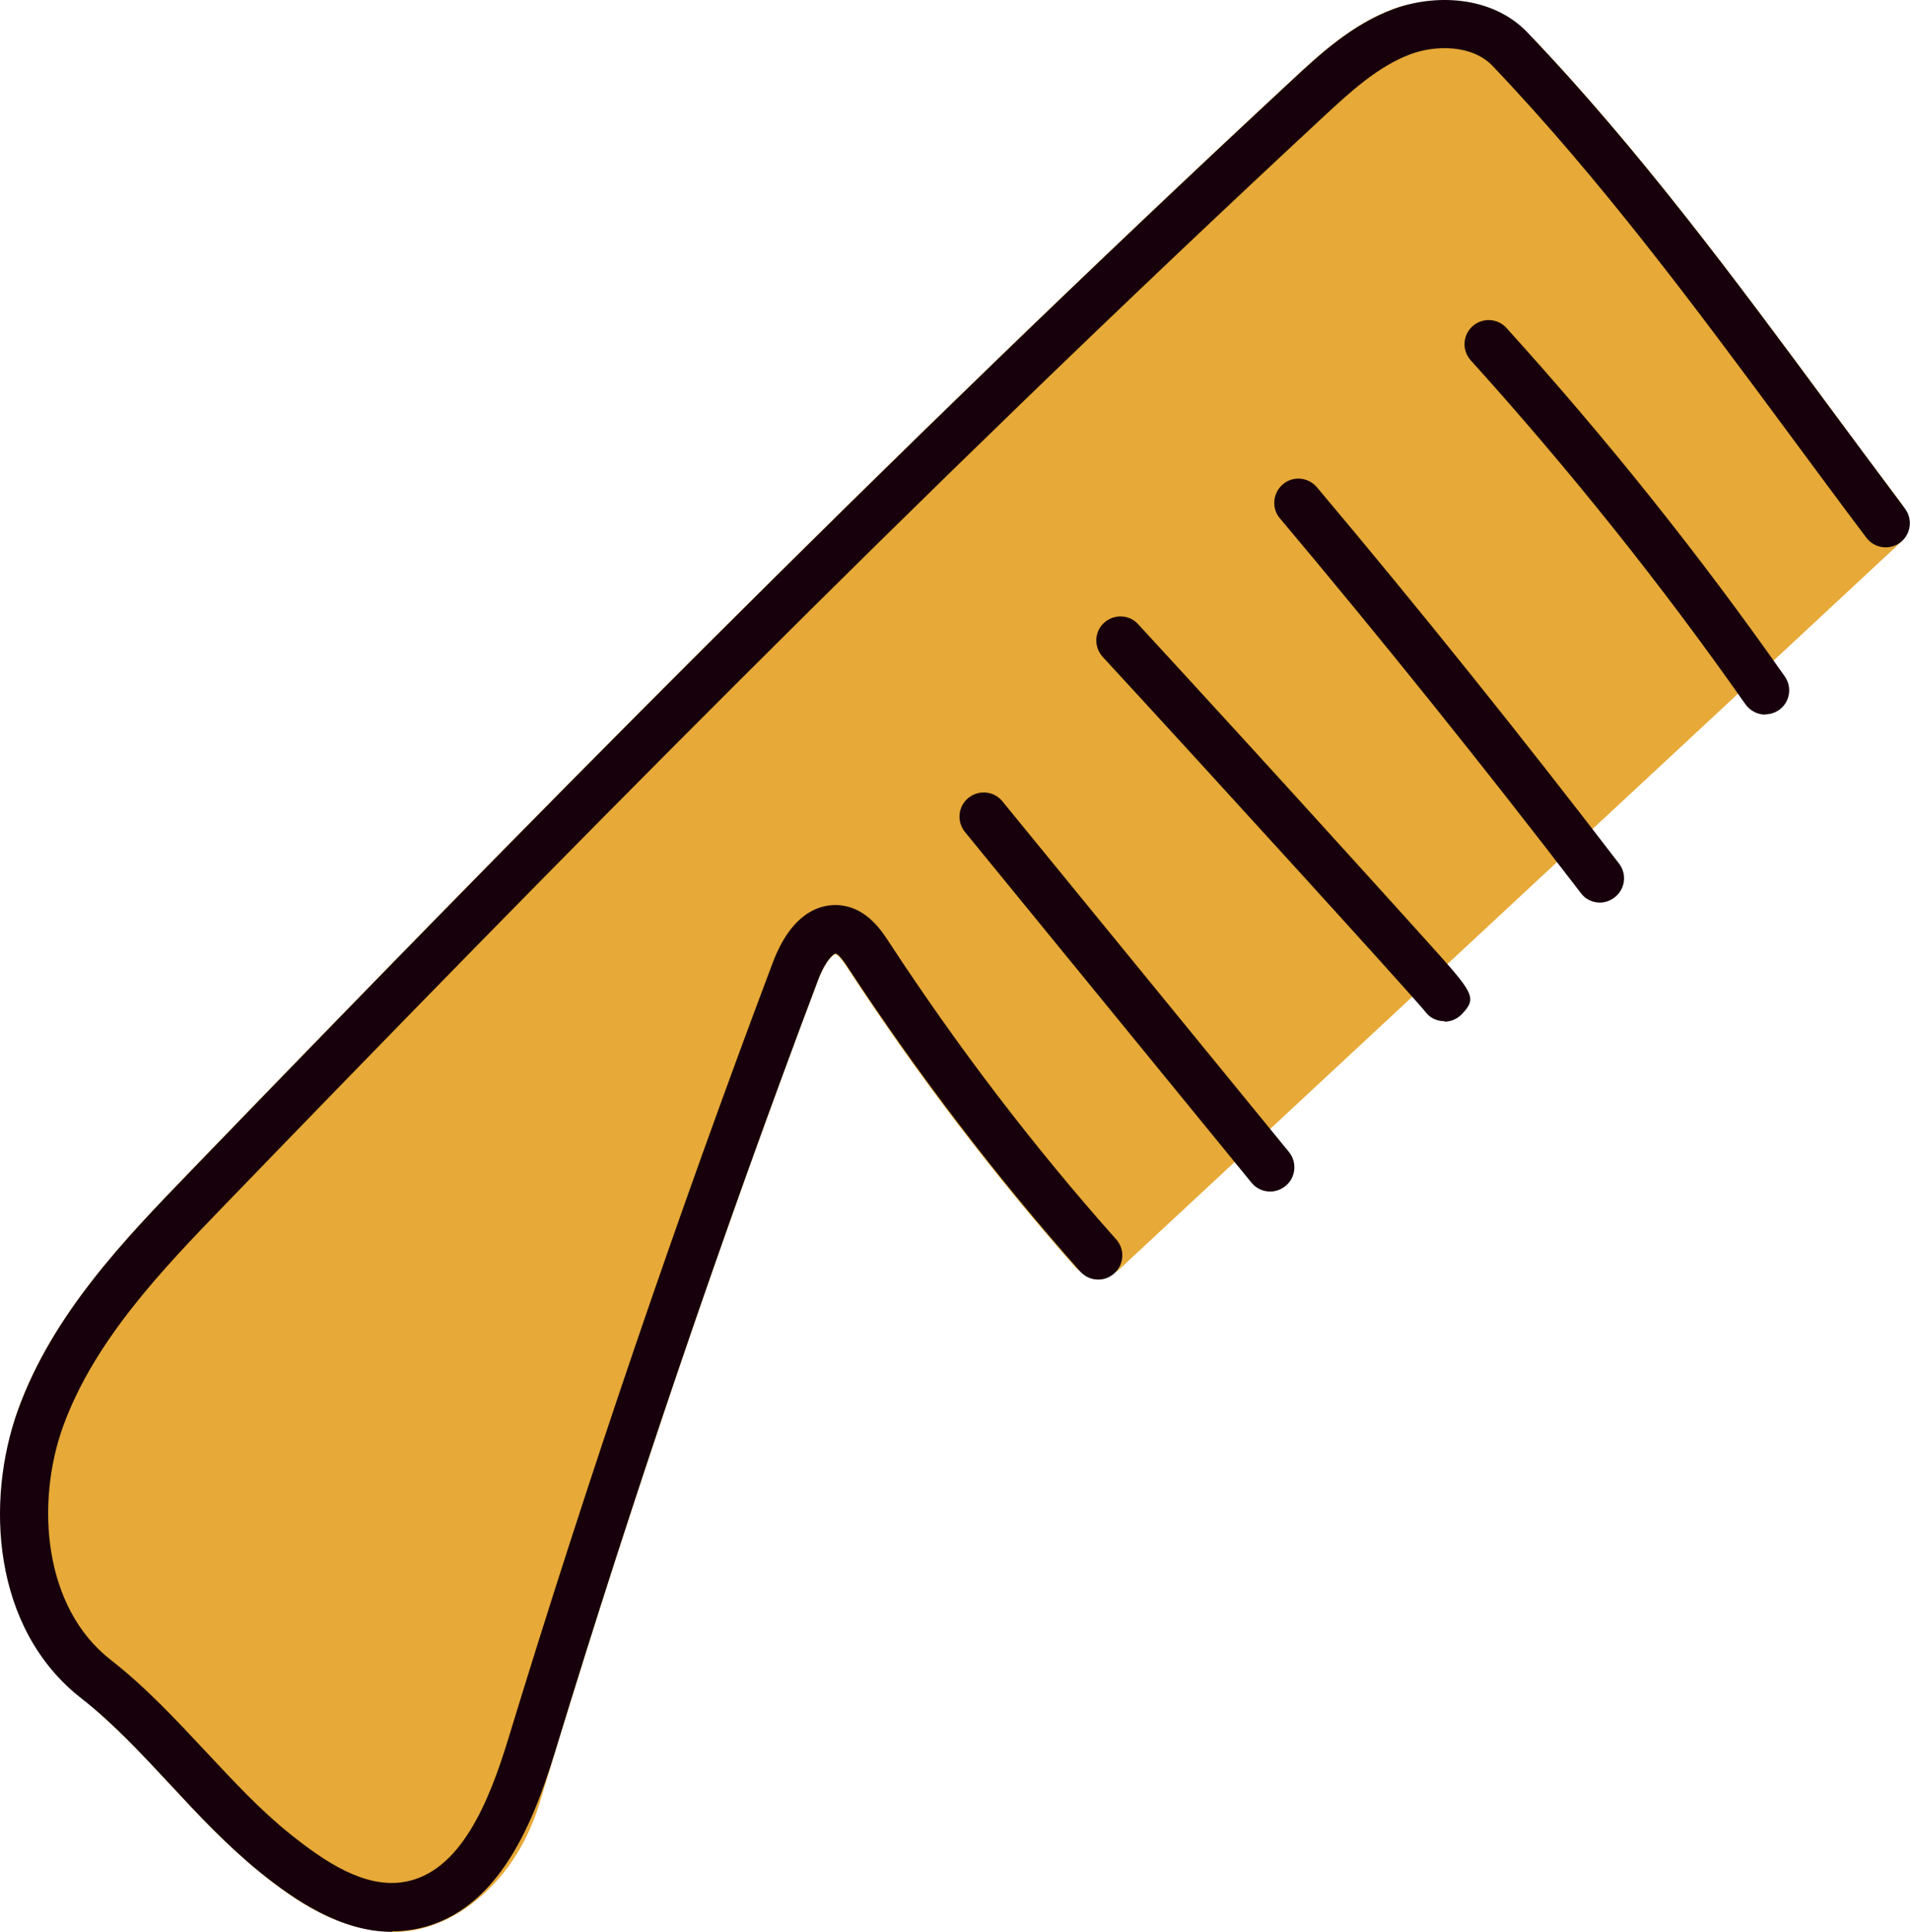 <svg width="89" height="90" viewBox="0 0 89 90" fill="none" xmlns="http://www.w3.org/2000/svg">
<path d="M87.7 24.115C82.23 16.855 77.098 9.438 70.874 2.809C69.568 1.425 67.002 0.817 65.235 1.504C63.592 2.145 62.253 3.372 60.959 4.565C43.311 20.952 26.372 38.071 9.637 55.381C6.553 58.566 3.401 61.897 1.893 66.061C0.385 70.226 2.175 76.112 5.517 79.083C8.072 81.357 10.166 84.193 12.822 86.331C15.298 88.323 18.449 90.237 21.668 87.468C22.85 86.455 23.638 85.059 24.088 83.563C27.971 70.653 32.304 57.879 37.065 45.263C37.425 44.306 38.1 43.147 39.113 43.315C39.732 43.417 40.137 43.991 40.475 44.508C43.626 49.325 47.115 53.917 50.931 58.228C51.066 58.374 51.291 58.386 51.437 58.251L87.666 24.565C87.801 24.441 87.812 24.25 87.711 24.104L87.7 24.115Z" fill="#E7A937"/>
<path d="M18.269 89.978C15.556 89.978 13.227 88.11 12.124 87.221C10.593 85.983 9.243 84.542 7.948 83.146C6.935 82.055 5.877 80.918 4.774 79.939C0.982 76.573 -0.785 70.181 0.835 65.69C2.456 61.199 5.844 57.699 8.826 54.604C23.57 39.343 41.195 21.369 60.182 3.744C61.476 2.539 62.939 1.189 64.819 0.457C66.991 -0.387 70.075 0.322 71.684 2.044C76.648 7.323 80.981 13.187 85.179 18.859C86.304 20.39 87.441 21.92 88.589 23.44C89.039 24.047 88.972 24.891 88.409 25.409L52.191 59.095C51.898 59.365 51.504 59.5 51.11 59.489C50.717 59.466 50.334 59.286 50.075 58.993C46.237 54.649 42.692 49.99 39.529 45.15C39.169 44.587 39 44.464 38.922 44.452C38.854 44.452 38.471 44.722 38.111 45.679C33.384 58.217 29.029 71.081 25.168 83.912C24.628 85.724 23.671 87.254 22.399 88.346C20.993 89.561 19.586 90.001 18.269 90.001V89.978ZM66.856 2.348C66.417 2.348 66.001 2.416 65.64 2.551C64.155 3.125 62.86 4.329 61.712 5.398C42.759 22.989 25.157 40.941 10.436 56.169C7.611 59.095 4.403 62.415 2.94 66.455C1.623 70.091 3.142 75.493 6.249 78.25C7.442 79.308 8.522 80.479 9.58 81.616C10.886 83.011 12.113 84.339 13.519 85.465C16.232 87.648 18.539 88.684 20.925 86.624C21.859 85.814 22.579 84.643 23.007 83.248C26.879 70.372 31.257 57.463 36.007 44.869C37.031 42.145 38.651 42.1 39.304 42.213C40.441 42.404 41.082 43.383 41.42 43.901C44.38 48.437 47.689 52.803 51.245 56.889L86.372 24.227C85.37 22.888 84.368 21.538 83.378 20.198C79.225 14.582 74.914 8.763 70.052 3.586C69.332 2.821 68.026 2.348 66.856 2.348Z" fill="#E7A937"/>
<path d="M18.269 89.989C15.894 89.989 13.767 88.537 12.124 87.22C10.593 85.982 9.243 84.541 7.948 83.146C6.575 81.672 5.292 80.287 3.795 79.117C-0.392 75.853 -0.673 69.865 0.835 65.69C2.456 61.199 5.844 57.699 8.826 54.615C23.57 39.353 41.195 21.38 60.182 3.755C61.499 2.528 62.995 1.143 64.931 0.423C66.845 -0.286 69.512 -0.218 71.178 1.515C76.355 6.94 80.846 13.006 85.179 18.87C86.372 20.479 87.565 22.089 88.769 23.698C89.14 24.193 89.039 24.902 88.544 25.274C88.049 25.645 87.34 25.544 86.968 25.049C85.753 23.439 84.56 21.819 83.367 20.209C79.067 14.402 74.622 8.392 69.546 3.068C68.6 2.078 66.89 2.089 65.719 2.528C64.2 3.091 62.883 4.317 61.712 5.398C42.759 22.989 25.157 40.941 10.435 56.168C7.611 59.094 4.403 62.415 2.94 66.444C1.657 70 2.006 74.874 5.168 77.327C6.8 78.599 8.218 80.13 9.591 81.593C10.897 82.988 12.124 84.316 13.531 85.442C15.106 86.703 16.963 87.963 18.798 87.67C21.454 87.254 22.793 83.911 23.671 81.041C27.374 68.909 31.527 56.731 36.007 44.846C37.031 42.122 38.651 42.077 39.304 42.19C40.441 42.381 41.082 43.36 41.42 43.878C44.594 48.729 48.15 53.4 52.011 57.733C52.427 58.194 52.382 58.903 51.921 59.319C51.459 59.736 50.75 59.691 50.334 59.23C46.406 54.806 42.782 50.057 39.541 45.116C39.18 44.553 39.011 44.429 38.933 44.418C38.865 44.418 38.483 44.688 38.122 45.645C33.654 57.485 29.524 69.618 25.832 81.705C24.763 85.194 23.041 89.28 19.158 89.899C18.854 89.944 18.561 89.966 18.269 89.966V89.989Z" fill="#17000B"/>
<path d="M59.18 55.504C58.853 55.504 58.527 55.358 58.313 55.088L44.965 38.757C44.571 38.273 44.639 37.564 45.123 37.17C45.607 36.776 46.316 36.844 46.709 37.328L60.058 53.659C60.452 54.143 60.384 54.852 59.9 55.246C59.686 55.414 59.439 55.504 59.191 55.504H59.18Z" fill="#17000B"/>
<path d="M67.306 47.569C67.058 47.569 66.799 47.491 66.597 47.322C66.507 47.243 66.428 47.153 66.361 47.063C65.528 46.072 56.603 36.258 51.38 30.597C50.964 30.136 50.986 29.427 51.448 29.01C51.909 28.594 52.618 28.616 53.035 29.078C55.668 31.936 59.461 36.078 62.579 39.522C64.143 41.244 65.539 42.786 66.541 43.9C68.668 46.264 68.848 46.466 68.127 47.232C67.902 47.468 67.61 47.592 67.306 47.592V47.569Z" fill="#17000B"/>
<path d="M74.554 42.044C74.217 42.044 73.879 41.897 73.665 41.605C69.141 35.707 64.425 29.832 59.642 24.148C59.236 23.676 59.304 22.967 59.777 22.561C60.249 22.156 60.959 22.224 61.364 22.697C66.169 28.403 70.908 34.312 75.444 40.231C75.826 40.727 75.725 41.436 75.23 41.807C75.027 41.965 74.779 42.044 74.543 42.044H74.554Z" fill="#17000B"/>
<path d="M82.252 33.287C81.903 33.287 81.555 33.118 81.329 32.803C77.413 27.221 73.102 21.841 68.533 16.787C68.116 16.326 68.15 15.617 68.612 15.2C69.073 14.784 69.782 14.818 70.198 15.279C74.835 20.4 79.202 25.859 83.164 31.509C83.524 32.015 83.4 32.724 82.894 33.073C82.703 33.208 82.466 33.276 82.252 33.276V33.287Z" fill="#17000B"/>
</svg>
